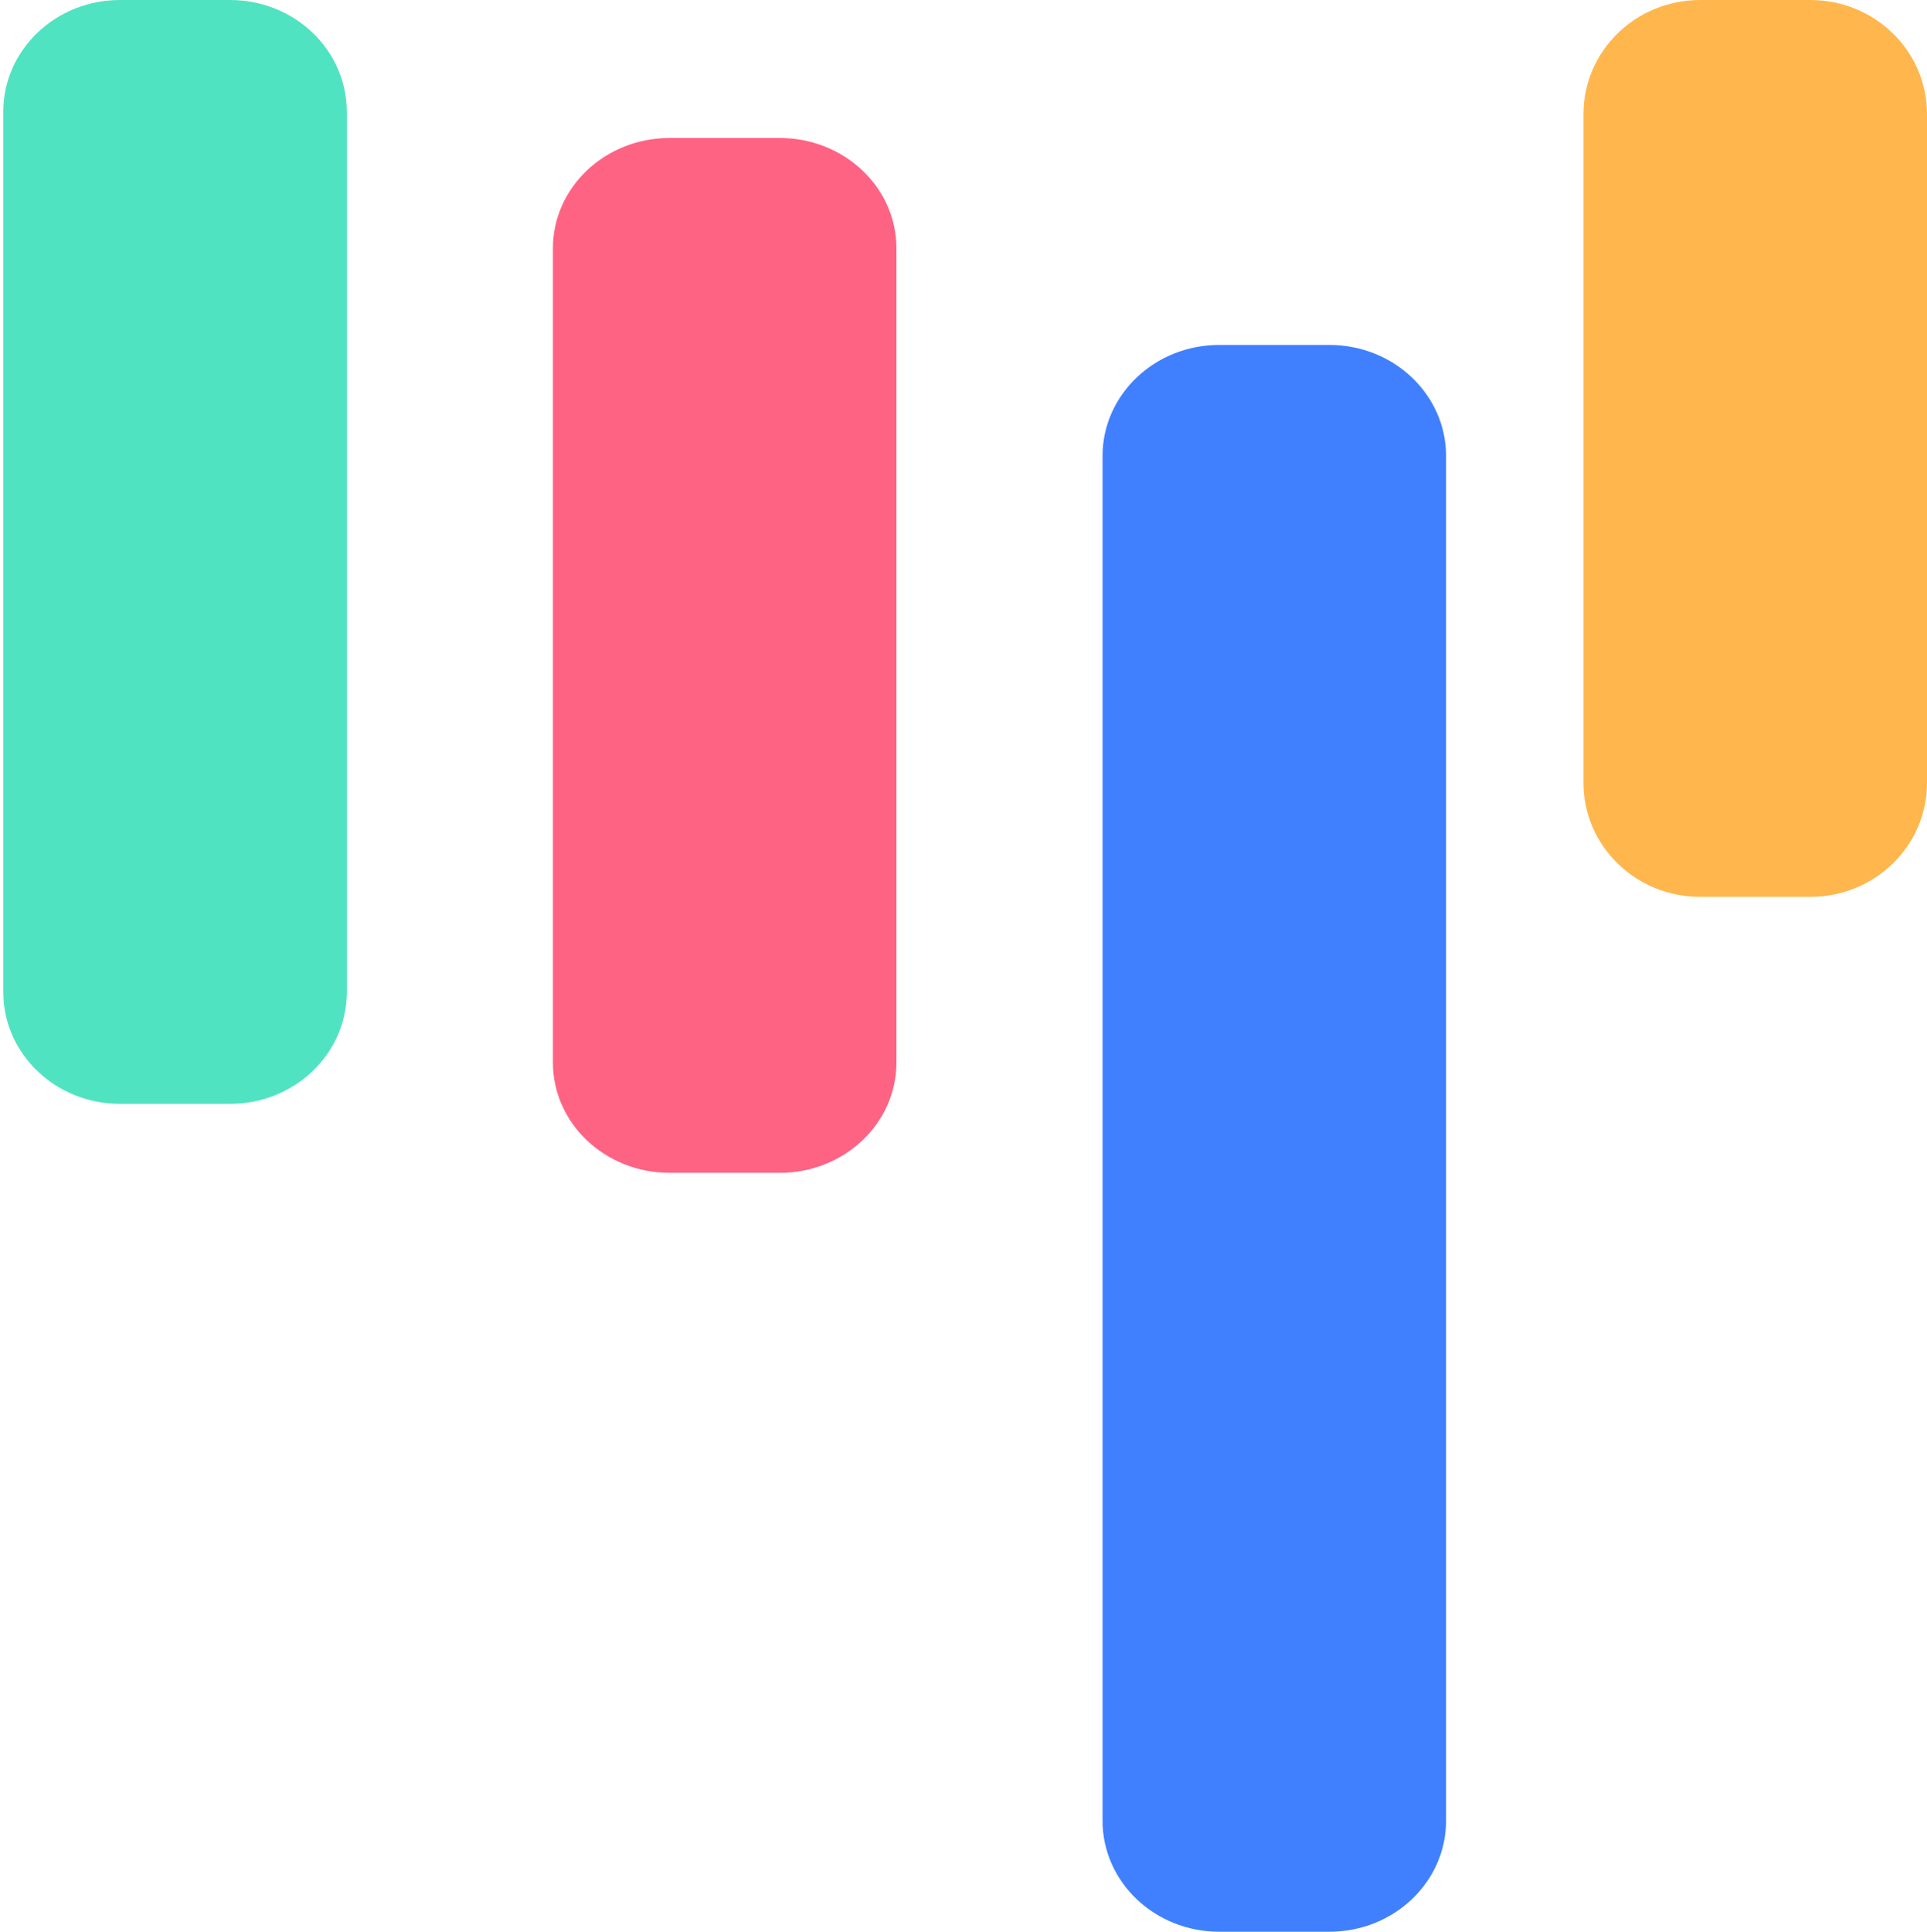 <svg width="442" height="443" viewBox="0 0 442 443" fill="none" xmlns="http://www.w3.org/2000/svg">
<path fill-rule="evenodd" clip-rule="evenodd" d="M205.617 243.671L205.617 56.936C205.617 42.966 193.636 31.643 178.858 31.643L153.58 31.643C138.803 31.643 126.822 42.966 126.822 56.936L126.822 243.671C126.822 257.641 138.803 268.964 153.58 268.964H178.858C193.636 268.964 205.617 257.641 205.617 243.671" fill="#FF6384"/>
<path fill-rule="evenodd" clip-rule="evenodd" d="M79.545 227.512L79.545 25.63C79.545 11.474 67.565 0 52.788 0L27.511 0C12.731 0 0.751 11.474 0.751 25.63L0.751 227.512C0.751 241.666 12.731 253.143 27.511 253.143H52.788C67.565 253.143 79.545 241.666 79.545 227.512" fill="#50E3C2"/>
<path fill-rule="evenodd" clip-rule="evenodd" d="M331.688 417.547L331.688 104.56C331.688 90.504 319.708 79.107 304.931 79.107L279.653 79.107C264.873 79.107 252.893 90.504 252.893 104.56L252.893 417.547C252.893 431.605 264.873 443 279.653 443H304.931C319.708 443 331.688 431.605 331.688 417.547" fill="#4080FF"/>
<path fill-rule="evenodd" clip-rule="evenodd" d="M442 179.566L442 26.112C442 11.693 430.019 0 415.245 0L389.964 0C375.186 0 363.206 11.693 363.206 26.112V179.566C363.206 193.989 375.186 205.679 389.964 205.679H415.245C430.019 205.679 442 193.989 442 179.566" fill="#FFB74D"/>
</svg>

